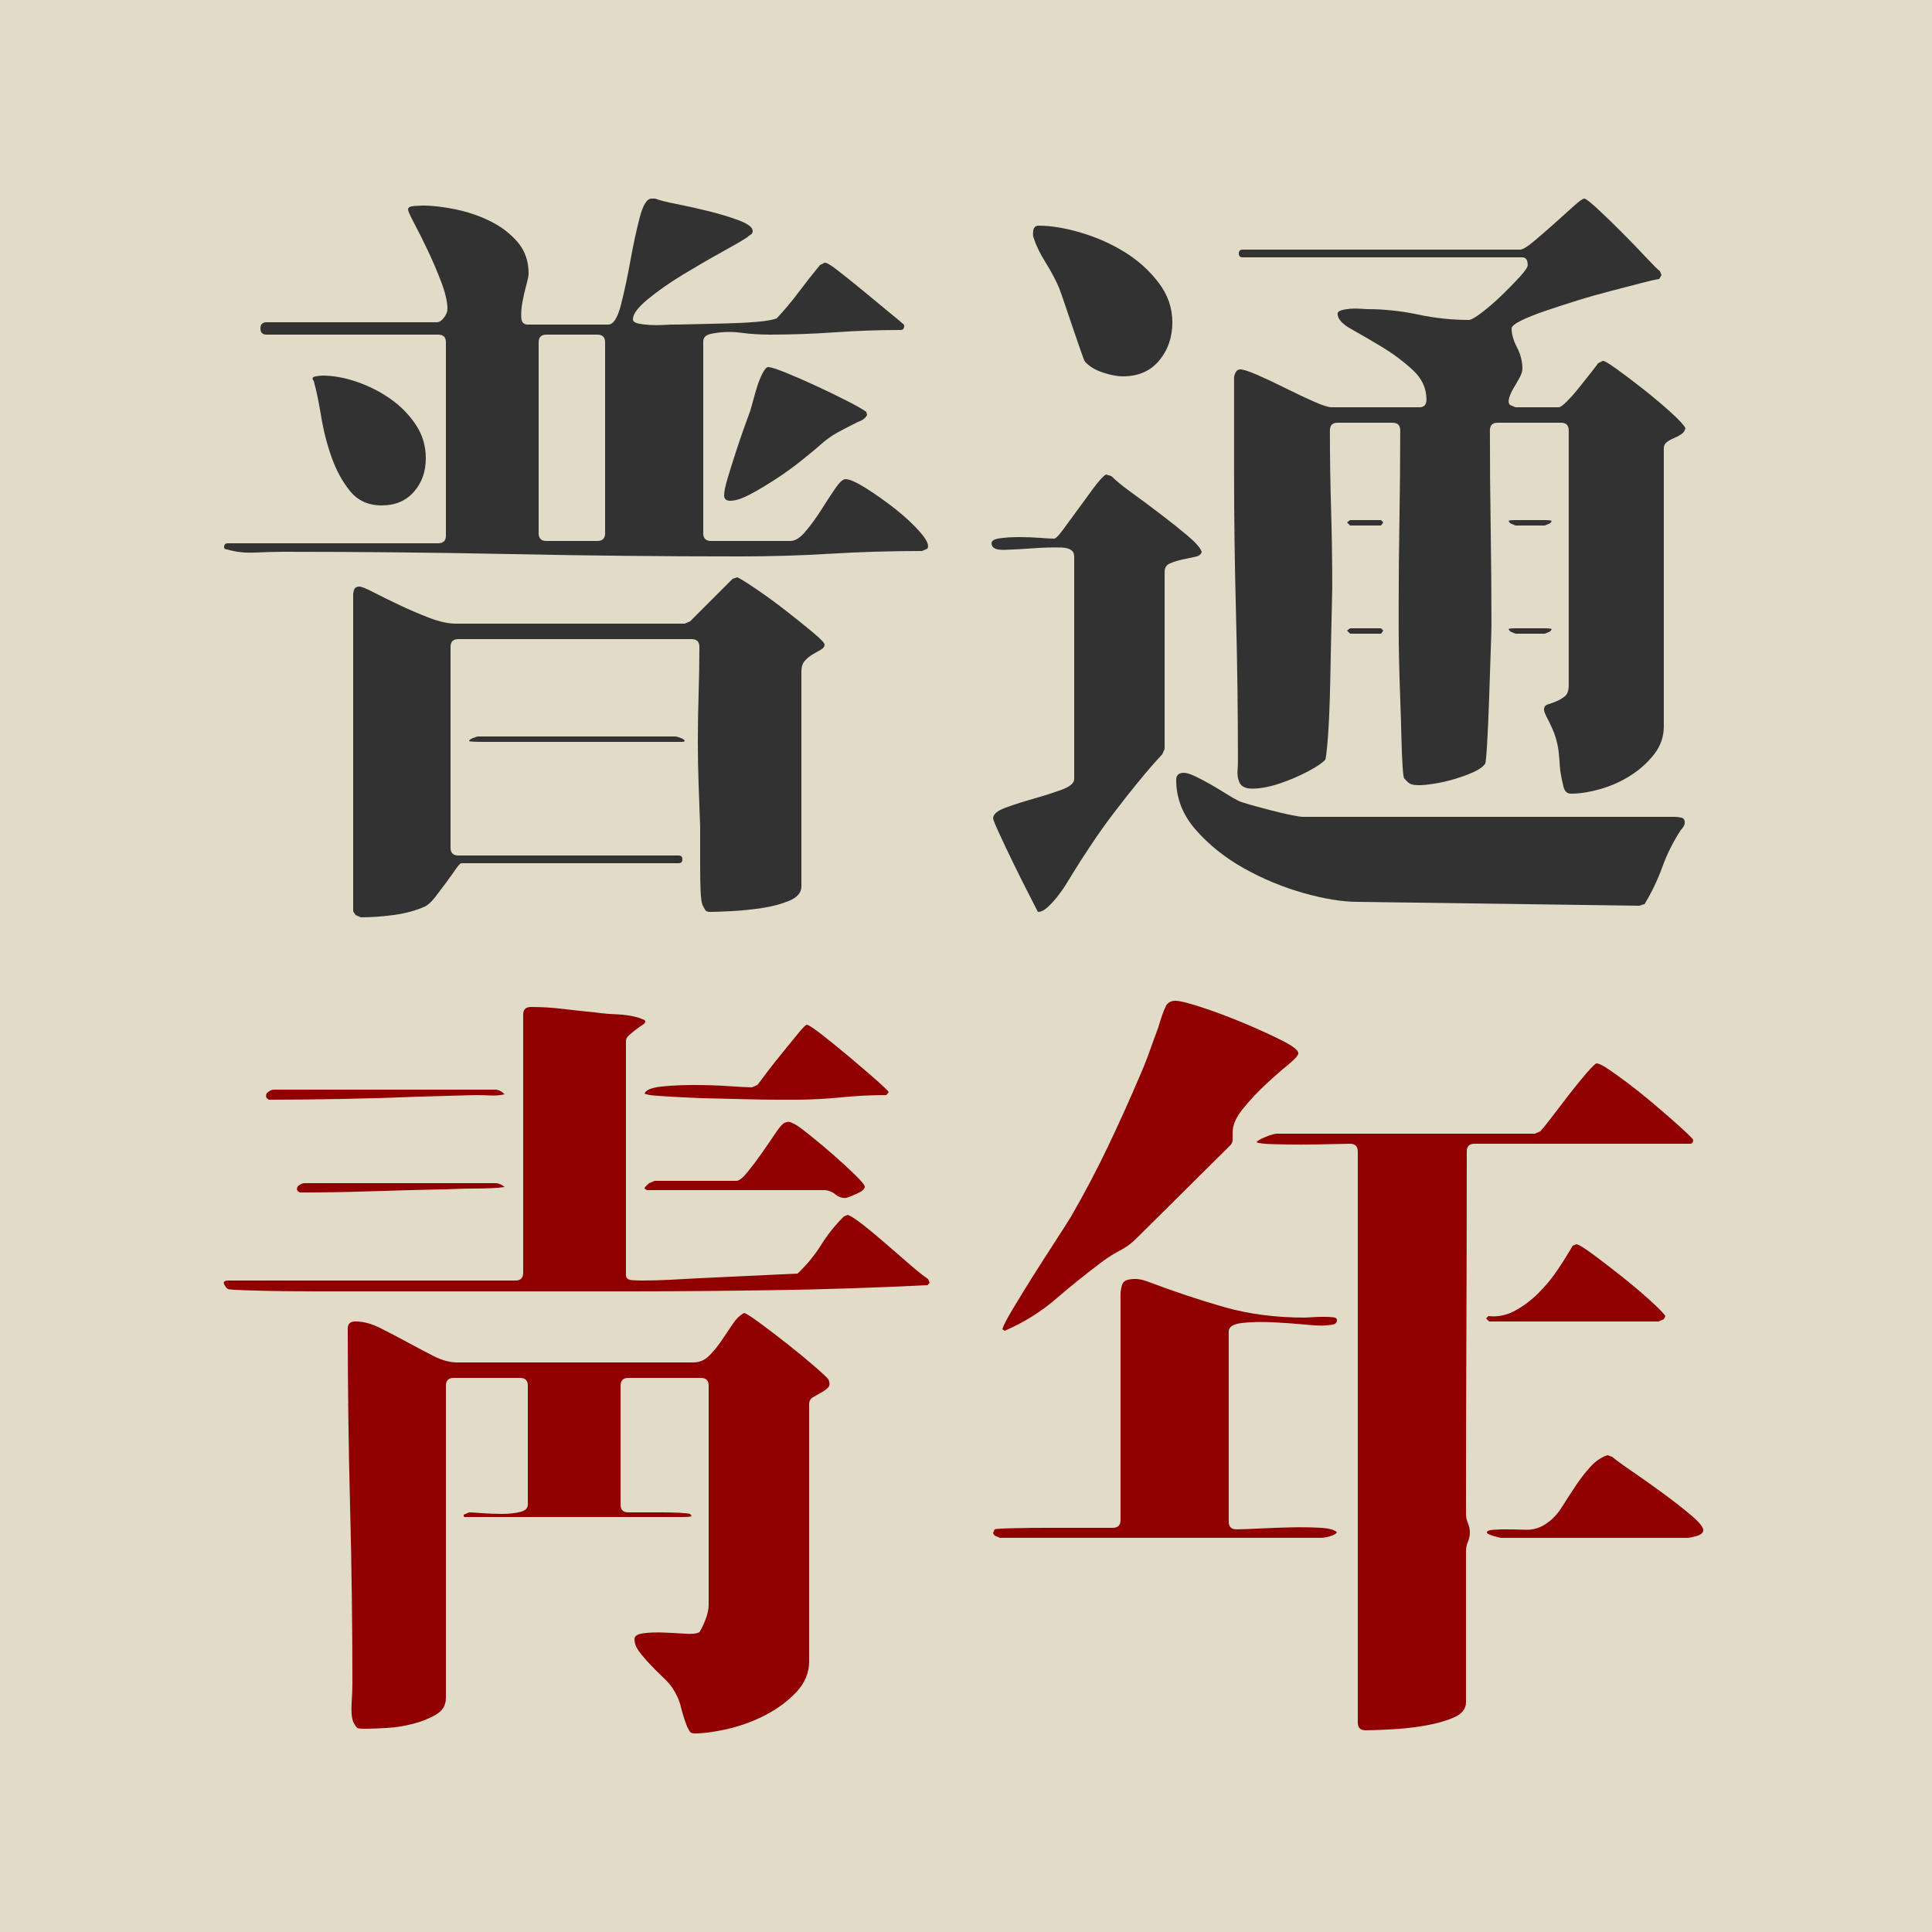 <?xml version="1.0" encoding="iso-8859-1"?>
<!-- Generator: Adobe Illustrator 19.0.0, SVG Export Plug-In . SVG Version: 6.00 Build 0)  -->
<svg version="1.1" id="&#x56FE;&#x5C42;_1" xmlns="http://www.w3.org/2000/svg" xmlns:xlink="http://www.w3.org/1999/xlink" x="0px"
	 y="0px" viewBox="0 0 100 100" style="enable-background:new 0 0 100 100;" xml:space="preserve">
<rect id="XMLID_2_" style="fill:#E1DBC8;" width="100" height="100"/>
<path id="XMLID_5_" style="fill:#323232;" d="M47.72,28.52c-1.6,0-3.174,0.047-4.72,0.14c-1.547,0.094-3.12,0.14-4.72,0.14
	c-3.974,0-7.907-0.04-11.8-0.12c-3.894-0.08-7.827-0.12-11.8-0.12c-0.454,0-0.94,0.014-1.46,0.04c-0.52,0.027-1.007-0.026-1.46-0.16
	c-0.106,0-0.16-0.04-0.16-0.12c0-0.133,0.066-0.2,0.2-0.2h10.88c0.266,0,0.4-0.133,0.4-0.4v-10c0-0.267-0.134-0.4-0.4-0.4H13.8
	c-0.213,0-0.32-0.106-0.32-0.32c0-0.213,0.106-0.32,0.32-0.32h8.8c0.133,0,0.26-0.08,0.38-0.24s0.18-0.306,0.18-0.44
	c0-0.373-0.107-0.84-0.32-1.4s-0.447-1.106-0.7-1.64c-0.254-0.533-0.487-1-0.7-1.4c-0.214-0.4-0.32-0.64-0.32-0.72
	c0-0.106,0.113-0.166,0.34-0.18c0.226-0.013,0.366-0.02,0.42-0.02c0.506,0,1.08,0.067,1.72,0.2c0.64,0.134,1.24,0.34,1.8,0.62
	c0.56,0.28,1.026,0.64,1.4,1.08s0.56,0.98,0.56,1.62c0,0.107-0.04,0.307-0.12,0.6c-0.08,0.294-0.147,0.587-0.2,0.88
	c-0.054,0.293-0.074,0.56-0.06,0.8c0.013,0.24,0.126,0.36,0.34,0.36h4.16c0.266,0,0.486-0.34,0.66-1.02
	c0.173-0.68,0.333-1.426,0.48-2.24c0.146-0.813,0.306-1.56,0.48-2.24c0.173-0.68,0.38-1.02,0.62-1.02h0.2
	c0.187,0.08,0.553,0.174,1.1,0.28c0.546,0.107,1.113,0.234,1.7,0.38c0.586,0.147,1.106,0.307,1.56,0.48
	c0.453,0.174,0.68,0.354,0.68,0.54c0,0.08-0.034,0.14-0.1,0.18c-0.067,0.04-0.127,0.087-0.18,0.14c-0.24,0.16-0.687,0.42-1.34,0.78
	c-0.654,0.36-1.32,0.747-2,1.16c-0.68,0.414-1.28,0.833-1.8,1.26c-0.52,0.427-0.78,0.774-0.78,1.04c0,0.107,0.086,0.18,0.26,0.22
	c0.173,0.04,0.38,0.066,0.62,0.08c0.24,0.014,0.466,0.014,0.68,0c0.213-0.013,0.36-0.02,0.44-0.02c0.267,0,0.667-0.006,1.2-0.02
	c0.533-0.013,1.08-0.026,1.64-0.04c0.56-0.013,1.08-0.04,1.56-0.08s0.826-0.1,1.04-0.18c0.4-0.426,0.78-0.88,1.14-1.36
	c0.36-0.48,0.727-0.946,1.1-1.4l0.24-0.12c0.08-0.026,0.3,0.1,0.66,0.38c0.36,0.28,0.76,0.6,1.2,0.96s0.86,0.707,1.26,1.04
	c0.4,0.334,0.667,0.554,0.8,0.66c0.053,0.054,0.1,0.094,0.14,0.12c0.04,0.027,0.06,0.067,0.06,0.12c0,0.134-0.067,0.2-0.2,0.2
	c-1.12,0-2.247,0.04-3.38,0.12c-1.134,0.08-2.26,0.12-3.38,0.12c-0.507,0-1.014-0.033-1.52-0.1c-0.507-0.066-1.014-0.046-1.52,0.06
	c-0.267,0.054-0.4,0.187-0.4,0.4v9.92c0,0.267,0.133,0.4,0.4,0.4h4.12c0.24,0,0.5-0.166,0.78-0.5c0.28-0.333,0.546-0.7,0.8-1.1
	c0.253-0.4,0.493-0.766,0.72-1.1c0.226-0.333,0.406-0.5,0.54-0.5c0.213,0,0.573,0.16,1.08,0.48c0.506,0.32,1.013,0.68,1.52,1.08
	c0.506,0.4,0.933,0.8,1.28,1.2c0.346,0.4,0.466,0.68,0.36,0.84L47.72,28.52z M16.24,19.72c-0.107-0.133-0.074-0.213,0.1-0.24
	c0.173-0.026,0.287-0.04,0.34-0.04c0.56,0,1.153,0.107,1.78,0.32c0.626,0.214,1.206,0.507,1.74,0.88
	c0.533,0.374,0.973,0.82,1.32,1.34c0.346,0.52,0.52,1.1,0.52,1.74c0,0.693-0.207,1.273-0.62,1.74c-0.414,0.467-0.967,0.7-1.66,0.7
	s-1.24-0.247-1.64-0.74c-0.4-0.493-0.72-1.08-0.96-1.76c-0.24-0.68-0.42-1.386-0.54-2.12C16.5,20.807,16.373,20.2,16.24,19.72z
	 M18.4,47.36c-0.027-0.054-0.054-0.094-0.08-0.12c-0.027-0.027-0.04-0.067-0.04-0.12V30.8c0-0.106,0.02-0.206,0.06-0.3
	c0.04-0.093,0.126-0.14,0.26-0.14c0.106,0,0.353,0.1,0.74,0.3c0.386,0.2,0.833,0.42,1.34,0.66c0.506,0.24,1.02,0.46,1.54,0.66
	s0.98,0.3,1.38,0.3h11.84l0.28-0.12l2.2-2.2l0.24-0.08c0.133,0.054,0.446,0.247,0.94,0.58c0.493,0.334,1.006,0.707,1.54,1.12
	c0.533,0.414,1.006,0.793,1.42,1.14c0.413,0.347,0.62,0.56,0.62,0.64c0,0.107-0.06,0.194-0.18,0.26
	c-0.12,0.067-0.26,0.147-0.42,0.24c-0.16,0.094-0.3,0.207-0.42,0.34c-0.12,0.134-0.18,0.32-0.18,0.56v11.12
	c0,0.32-0.207,0.566-0.62,0.74c-0.414,0.173-0.887,0.3-1.42,0.38c-0.534,0.08-1.06,0.133-1.58,0.16c-0.52,0.026-0.887,0.04-1.1,0.04
	c-0.133,0-0.22-0.034-0.26-0.1c-0.04-0.067-0.087-0.154-0.14-0.26c-0.054-0.16-0.087-0.42-0.1-0.78
	c-0.014-0.36-0.02-0.747-0.02-1.16c0-0.414,0-0.813,0-1.2s0-0.687,0-0.9c-0.027-0.746-0.054-1.48-0.08-2.2
	c-0.027-0.72-0.04-1.453-0.04-2.2c0-0.826,0.013-1.646,0.04-2.46c0.026-0.813,0.04-1.633,0.04-2.46c0-0.266-0.134-0.4-0.4-0.4H23.72
	c-0.267,0-0.4,0.134-0.4,0.4v10.4c0,0.267,0.133,0.4,0.4,0.4h11.4c0.133,0,0.2,0.066,0.2,0.2c0,0.133-0.067,0.2-0.2,0.2H23.88
	c-0.054,0-0.154,0.106-0.3,0.32c-0.147,0.213-0.314,0.446-0.5,0.7c-0.187,0.253-0.374,0.5-0.56,0.74c-0.187,0.24-0.36,0.4-0.52,0.48
	c-0.48,0.213-1.02,0.36-1.62,0.44s-1.167,0.12-1.7,0.12L18.4,47.36z M35.44,38.36c-0.027,0.027-0.067,0.04-0.12,0.04
	c-0.16,0-0.54,0-1.14,0c-0.6,0-1.3,0-2.1,0c-0.8,0-1.654,0-2.56,0c-0.907,0-1.747,0-2.52,0c-0.774,0-1.414,0-1.92,0
	c-0.507,0-0.774-0.013-0.8-0.04c0-0.053,0.066-0.106,0.2-0.16c0.133-0.053,0.226-0.08,0.28-0.08h10.2c0.053,0,0.146,0.027,0.28,0.08
	C35.373,38.254,35.44,38.307,35.44,38.36z M27.88,27.6c0,0.267,0.133,0.4,0.4,0.4h2.64c0.266,0,0.4-0.133,0.4-0.4v-9.88
	c0-0.267-0.134-0.4-0.4-0.4h-2.64c-0.267,0-0.4,0.134-0.4,0.4V27.6z M44.88,21.48c-0.08,0.16-0.24,0.28-0.48,0.36
	c-0.374,0.187-0.72,0.367-1.04,0.54c-0.32,0.174-0.64,0.407-0.96,0.7c-0.214,0.187-0.52,0.44-0.92,0.76
	c-0.4,0.32-0.833,0.634-1.3,0.94c-0.467,0.307-0.914,0.574-1.34,0.8c-0.427,0.227-0.773,0.34-1.04,0.34
	c-0.213,0-0.32-0.093-0.32-0.28s0.06-0.48,0.18-0.88c0.12-0.4,0.253-0.826,0.4-1.28c0.146-0.453,0.293-0.886,0.44-1.3
	c0.146-0.413,0.26-0.727,0.34-0.94c0.026-0.08,0.073-0.247,0.14-0.5c0.066-0.253,0.14-0.506,0.22-0.76
	c0.08-0.253,0.173-0.48,0.28-0.68c0.106-0.2,0.2-0.3,0.28-0.3c0.133,0,0.446,0.1,0.94,0.3c0.493,0.2,1.026,0.434,1.6,0.7
	c0.573,0.267,1.106,0.527,1.6,0.78c0.493,0.254,0.806,0.434,0.94,0.54L44.88,21.48z"/>
<path id="XMLID_12_" style="fill:#323232;" d="M60.16,39.04c-0.374,0.4-0.773,0.86-1.2,1.38s-0.854,1.06-1.28,1.62
	s-0.826,1.12-1.199,1.68c-0.374,0.56-0.707,1.08-1,1.56c-0.08,0.133-0.188,0.307-0.32,0.52c-0.134,0.213-0.28,0.42-0.44,0.62
	c-0.16,0.2-0.326,0.38-0.5,0.54s-0.34,0.24-0.5,0.24c-0.054-0.107-0.207-0.407-0.46-0.9c-0.254-0.494-0.52-1.027-0.8-1.6
	c-0.28-0.574-0.526-1.093-0.74-1.56c-0.214-0.466-0.319-0.727-0.319-0.78c0-0.213,0.22-0.4,0.659-0.56
	c0.44-0.16,0.921-0.313,1.44-0.46c0.52-0.146,1-0.3,1.44-0.46c0.439-0.16,0.659-0.346,0.659-0.56V28.8
	c0-0.293-0.22-0.446-0.659-0.46c-0.44-0.013-0.935,0-1.48,0.04c-0.547,0.04-1.04,0.067-1.479,0.08c-0.44,0.014-0.66-0.1-0.66-0.34
	c0-0.133,0.146-0.22,0.439-0.26c0.293-0.04,0.627-0.06,1-0.06s0.733,0.014,1.08,0.04c0.347,0.027,0.586,0.04,0.72,0.04
	c0.08,0,0.233-0.153,0.46-0.46c0.227-0.306,0.48-0.653,0.761-1.04c0.279-0.386,0.553-0.76,0.819-1.12
	c0.267-0.36,0.48-0.593,0.641-0.7l0.279,0.08c0.24,0.24,0.601,0.534,1.08,0.88c0.48,0.347,0.974,0.714,1.48,1.1
	c0.506,0.387,0.966,0.753,1.38,1.1c0.413,0.347,0.66,0.626,0.74,0.84c-0.027,0.134-0.141,0.22-0.34,0.26
	c-0.2,0.04-0.42,0.087-0.66,0.14c-0.24,0.054-0.454,0.12-0.641,0.2s-0.279,0.227-0.279,0.44v9.16L60.16,39.04z M58.12,19.48
	c-0.294,0-0.64-0.066-1.04-0.2c-0.4-0.133-0.707-0.32-0.92-0.56c-0.027-0.026-0.101-0.213-0.22-0.56
	c-0.12-0.346-0.254-0.733-0.4-1.16c-0.146-0.426-0.287-0.84-0.42-1.24c-0.134-0.4-0.227-0.666-0.28-0.8
	c-0.16-0.4-0.394-0.846-0.7-1.34c-0.307-0.493-0.514-0.913-0.62-1.26c-0.054-0.106-0.066-0.246-0.039-0.42
	c0.025-0.173,0.119-0.26,0.279-0.26c0.641,0,1.366,0.12,2.181,0.36c0.813,0.24,1.565,0.574,2.26,1c0.693,0.427,1.28,0.954,1.76,1.58
	c0.48,0.627,0.72,1.313,0.72,2.06c0,0.773-0.227,1.434-0.68,1.98C59.546,19.207,58.92,19.48,58.12,19.48z M85.12,46.8
	c-0.027,0-0.074,0.013-0.14,0.04c-0.067,0.026-0.114,0.04-0.141,0.04l-14.56-0.2c-0.8,0-1.74-0.154-2.82-0.46
	c-1.08-0.307-2.106-0.734-3.08-1.28c-0.974-0.547-1.8-1.206-2.479-1.98c-0.681-0.773-1.021-1.64-1.021-2.6
	c0-0.24,0.133-0.36,0.4-0.36c0.133,0,0.326,0.06,0.58,0.18c0.253,0.12,0.52,0.26,0.8,0.42c0.28,0.16,0.546,0.32,0.8,0.48
	c0.253,0.16,0.46,0.28,0.62,0.36c0.106,0.054,0.326,0.127,0.66,0.22c0.333,0.094,0.68,0.187,1.04,0.28
	c0.359,0.094,0.7,0.174,1.02,0.24c0.32,0.067,0.533,0.1,0.641,0.1H86.68c0.106,0,0.221,0.014,0.34,0.04
	c0.12,0.027,0.181,0.107,0.181,0.24c0,0.08-0.021,0.154-0.061,0.22c-0.04,0.067-0.087,0.127-0.14,0.18
	c-0.4,0.614-0.72,1.253-0.96,1.92C85.8,45.546,85.493,46.186,85.12,46.8z M86,14.24l-0.12,0.2c-0.187,0.027-0.507,0.1-0.96,0.22
	c-0.454,0.12-0.967,0.253-1.54,0.4c-0.573,0.147-1.16,0.313-1.76,0.5c-0.601,0.187-1.154,0.367-1.66,0.54
	c-0.507,0.174-0.92,0.34-1.24,0.5C78.4,16.76,78.24,16.894,78.24,17c0,0.294,0.093,0.62,0.279,0.98s0.28,0.727,0.28,1.1
	c0,0.134-0.047,0.287-0.14,0.46c-0.094,0.174-0.194,0.347-0.3,0.52c-0.107,0.174-0.188,0.347-0.24,0.52
	c-0.054,0.174-0.04,0.3,0.04,0.38l0.28,0.12h2.239c0.08,0,0.221-0.1,0.42-0.3c0.2-0.2,0.406-0.433,0.62-0.7
	c0.214-0.266,0.42-0.526,0.62-0.78c0.2-0.253,0.326-0.42,0.38-0.5l0.24-0.12c0.053-0.026,0.293,0.114,0.72,0.42
	c0.427,0.307,0.894,0.66,1.4,1.06c0.506,0.4,0.973,0.793,1.4,1.18c0.426,0.387,0.68,0.66,0.76,0.82
	c-0.027,0.134-0.101,0.24-0.221,0.32c-0.119,0.08-0.246,0.147-0.38,0.2c-0.134,0.054-0.253,0.12-0.359,0.2
	c-0.107,0.08-0.16,0.187-0.16,0.32v14.4c0,0.534-0.167,1.014-0.5,1.44c-0.334,0.427-0.74,0.794-1.22,1.1
	c-0.48,0.307-1,0.54-1.561,0.7c-0.56,0.16-1.066,0.24-1.52,0.24c-0.214,0-0.348-0.133-0.4-0.4c-0.106-0.426-0.167-0.767-0.18-1.02
	c-0.014-0.253-0.034-0.5-0.061-0.74c-0.026-0.24-0.08-0.493-0.16-0.76c-0.079-0.267-0.239-0.626-0.479-1.08
	c-0.027-0.053-0.054-0.113-0.08-0.18c-0.026-0.066-0.04-0.126-0.04-0.18c0-0.133,0.066-0.22,0.2-0.26
	c0.133-0.04,0.28-0.093,0.439-0.16c0.16-0.066,0.307-0.153,0.44-0.26c0.133-0.106,0.2-0.293,0.2-0.56v-13.2
	c0-0.266-0.134-0.4-0.4-0.4h-3.28c-0.267,0-0.399,0.134-0.399,0.4c0,1.68,0.013,3.36,0.04,5.04c0.026,1.68,0.04,3.36,0.04,5.04
	c0,0.187-0.014,0.654-0.04,1.4c-0.027,0.747-0.054,1.54-0.08,2.38c-0.027,0.84-0.061,1.6-0.1,2.28c-0.04,0.68-0.074,1.047-0.101,1.1
	c-0.106,0.16-0.307,0.307-0.6,0.44c-0.294,0.134-0.62,0.254-0.98,0.36c-0.359,0.107-0.707,0.187-1.04,0.24
	c-0.334,0.054-0.594,0.08-0.779,0.08c-0.214,0-0.367-0.02-0.461-0.06s-0.206-0.14-0.34-0.3c-0.026-0.026-0.054-0.24-0.08-0.64
	s-0.047-0.9-0.06-1.5c-0.014-0.6-0.034-1.253-0.06-1.96c-0.027-0.707-0.047-1.38-0.061-2.02c-0.014-0.64-0.02-1.207-0.02-1.7
	c0-0.493,0-0.82,0-0.98c0-1.546,0.013-3.08,0.04-4.6c0.025-1.52,0.04-3.053,0.04-4.6c0-0.266-0.134-0.4-0.4-0.4h-2.84
	c-0.268,0-0.4,0.134-0.4,0.4c0,1.36,0.021,2.714,0.061,4.06c0.04,1.347,0.06,2.7,0.06,4.06c0,0.187-0.007,0.52-0.02,1
	c-0.015,0.48-0.027,1.047-0.04,1.7c-0.014,0.654-0.027,1.333-0.04,2.04c-0.014,0.707-0.034,1.36-0.061,1.96s-0.06,1.107-0.1,1.52
	c-0.04,0.414-0.074,0.647-0.101,0.7c-0.134,0.16-0.427,0.36-0.88,0.6c-0.453,0.24-0.934,0.447-1.439,0.62
	c-0.507,0.174-0.974,0.267-1.4,0.28c-0.427,0.014-0.68-0.126-0.76-0.42c-0.054-0.16-0.074-0.326-0.061-0.5
	c0.014-0.173,0.021-0.34,0.021-0.5c0-2.56-0.034-5.1-0.1-7.62c-0.067-2.52-0.101-5.06-0.101-7.62v-4.6c0-0.08,0.026-0.173,0.08-0.28
	c0.053-0.106,0.133-0.16,0.24-0.16c0.16,0,0.466,0.1,0.92,0.3c0.453,0.2,0.933,0.427,1.439,0.68s0.986,0.48,1.44,0.68
	c0.453,0.2,0.76,0.3,0.92,0.3h4.561c0.239,0,0.359-0.133,0.359-0.4c0-0.586-0.24-1.1-0.72-1.54c-0.48-0.44-1.007-0.833-1.58-1.18
	c-0.574-0.346-1.1-0.653-1.58-0.92c-0.479-0.266-0.72-0.533-0.72-0.8c0-0.08,0.066-0.14,0.2-0.18c0.133-0.04,0.286-0.066,0.46-0.08
	c0.173-0.013,0.346-0.013,0.52,0c0.173,0.014,0.286,0.02,0.34,0.02c0.88,0,1.76,0.094,2.641,0.28c0.88,0.187,1.76,0.28,2.64,0.28
	c0.106,0,0.326-0.126,0.66-0.38c0.333-0.253,0.673-0.546,1.02-0.88c0.347-0.333,0.66-0.653,0.94-0.96
	c0.28-0.306,0.42-0.513,0.42-0.62c0-0.267-0.094-0.4-0.28-0.4H64.32c-0.134,0-0.2-0.066-0.2-0.2c0-0.133,0.066-0.2,0.2-0.2H78.68
	c0.134,0,0.366-0.14,0.7-0.42c0.333-0.28,0.68-0.58,1.04-0.9c0.36-0.32,0.693-0.62,1-0.9c0.307-0.28,0.5-0.42,0.58-0.42
	s0.307,0.174,0.68,0.52c0.373,0.347,0.78,0.74,1.221,1.18c0.439,0.44,0.853,0.867,1.239,1.28c0.387,0.414,0.646,0.674,0.78,0.78
	L86,14.24z M69.88,26.92h1.601l0.119,0.12L71.48,27.2H69.88l-0.16-0.16L69.88,26.92z M69.88,32.52h1.601l0.119,0.12L71.48,32.8
	H69.88l-0.16-0.16L69.88,32.52z M78.16,27.08l-0.08-0.12c0.026-0.026,0.153-0.04,0.38-0.04s0.474,0,0.74,0c0.266,0,0.506,0,0.72,0
	c0.213,0,0.347,0.014,0.4,0.04l-0.08,0.12l-0.28,0.12h-1.52L78.16,27.08z M78.16,32.68l-0.08-0.12c0.026-0.026,0.153-0.04,0.38-0.04
	s0.474,0,0.74,0c0.266,0,0.506,0,0.72,0c0.213,0,0.347,0.014,0.4,0.04l-0.08,0.12l-0.28,0.12h-1.52L78.16,32.68z"/>
<path id="XMLID_4_" style="fill:#900000;" d="M48,66.52c-2.693,0.134-5.367,0.221-8.021,0.26c-2.654,0.04-5.327,0.061-8.02,0.061
	c-0.347,0-1.08,0-2.2,0c-1.12,0-2.42,0-3.9,0s-3.034,0-4.66,0c-1.627,0-3.134,0-4.52,0c-1.387,0-2.534-0.014-3.44-0.04
	c-0.907-0.026-1.387-0.053-1.44-0.08c-0.08-0.053-0.146-0.14-0.2-0.26c-0.054-0.12,0.026-0.181,0.24-0.181h14.84
	c0.266,0,0.4-0.133,0.4-0.399V52.52c0-0.266,0.133-0.399,0.4-0.399c0.56,0,1.113,0.033,1.66,0.1c0.546,0.067,1.1,0.127,1.66,0.18
	c0.374,0.054,0.753,0.087,1.14,0.101c0.386,0.014,0.766,0.073,1.14,0.18c0.053,0.027,0.12,0.054,0.2,0.08
	c0.08,0.027,0.12,0.066,0.12,0.12s-0.054,0.113-0.16,0.18c-0.107,0.067-0.22,0.147-0.34,0.24c-0.12,0.094-0.234,0.187-0.34,0.28
	c-0.107,0.094-0.16,0.193-0.16,0.3V66c0,0.16,0.106,0.247,0.32,0.26c0.213,0.014,0.373,0.02,0.48,0.02c0.506,0,1-0.013,1.48-0.039
	s0.973-0.054,1.48-0.08l5.12-0.24c0.48-0.453,0.886-0.946,1.22-1.48c0.333-0.533,0.726-1.026,1.18-1.479l0.2-0.08
	c0.16,0.054,0.426,0.227,0.8,0.52c0.373,0.294,0.766,0.62,1.18,0.98s0.82,0.714,1.221,1.06c0.4,0.348,0.719,0.601,0.959,0.761
	l0.08,0.199L48,66.52z M13.799,56.84c-0.054-0.133-0.027-0.24,0.08-0.32c0.106-0.08,0.2-0.12,0.28-0.12h11.48
	c0.16,0,0.32,0.08,0.48,0.24c-0.24,0.054-0.487,0.074-0.74,0.061s-0.5-0.021-0.74-0.021l-2.88,0.08
	c-1.307,0.054-2.613,0.094-3.92,0.12s-2.614,0.04-3.92,0.04L13.799,56.84z M15.399,61.646c-0.054-0.124-0.027-0.223,0.08-0.296
	c0.106-0.074,0.2-0.11,0.28-0.11h9.88c0.16,0,0.32,0.066,0.48,0.199c-0.16,0.027-0.394,0.047-0.7,0.061
	c-0.307,0.014-0.62,0.02-0.94,0.02s-0.627,0.007-0.92,0.021c-0.294,0.014-0.534,0.02-0.72,0.02c-1.227,0.027-2.447,0.061-3.66,0.101
	c-1.214,0.04-2.434,0.06-3.66,0.06L15.399,61.646z M38.52,67.96c0.106,0.026,0.386,0.207,0.84,0.54c0.453,0.334,0.933,0.7,1.44,1.1
	c0.506,0.4,0.966,0.78,1.38,1.141c0.413,0.359,0.646,0.58,0.7,0.66c0.08,0.187,0.073,0.326-0.02,0.42
	c-0.094,0.094-0.213,0.18-0.36,0.26c-0.147,0.08-0.287,0.16-0.42,0.24c-0.134,0.08-0.2,0.199-0.2,0.359V86
	c0,0.586-0.22,1.113-0.66,1.58c-0.44,0.466-0.967,0.86-1.58,1.18c-0.614,0.32-1.26,0.561-1.94,0.721
	c-0.68,0.159-1.26,0.239-1.74,0.239c-0.134,0-0.22-0.033-0.26-0.1c-0.04-0.067-0.087-0.154-0.14-0.26
	c-0.134-0.348-0.24-0.688-0.32-1.021c-0.08-0.334-0.227-0.66-0.44-0.979c-0.106-0.16-0.273-0.348-0.5-0.561
	c-0.227-0.214-0.447-0.434-0.66-0.66c-0.214-0.226-0.4-0.446-0.56-0.659c-0.16-0.214-0.24-0.427-0.24-0.641
	c0-0.16,0.153-0.26,0.46-0.3s0.646-0.053,1.02-0.04c0.374,0.014,0.747,0.034,1.12,0.06c0.373,0.027,0.626,0,0.76-0.079
	c0.106-0.16,0.213-0.381,0.32-0.66c0.106-0.28,0.16-0.526,0.16-0.74V71.72c0-0.266-0.134-0.399-0.4-0.399h-3.76
	c-0.267,0-0.4,0.134-0.4,0.399v6.16c0,0.267,0.133,0.4,0.4,0.4c0.16,0,0.393,0,0.7,0c0.306,0,0.633,0,0.98,0
	c0.346,0,0.66,0.007,0.94,0.02c0.28,0.014,0.473,0.034,0.58,0.061l0.08,0.12c-0.08,0.026-0.247,0.039-0.5,0.039s-0.527,0-0.82,0
	c-0.294,0-0.574,0-0.84,0c-0.267,0-0.454,0-0.56,0h-9.04L24,78.48V78.4l0.28-0.12c0.106,0,0.327,0.014,0.66,0.04
	c0.333,0.026,0.68,0.04,1.04,0.04s0.673-0.033,0.94-0.101c0.266-0.066,0.4-0.193,0.4-0.38v-6.16c0-0.266-0.134-0.399-0.4-0.399
	h-3.44c-0.267,0-0.4,0.134-0.4,0.399v16.16c0,0.373-0.167,0.66-0.5,0.86c-0.334,0.2-0.727,0.359-1.18,0.479
	c-0.454,0.12-0.914,0.193-1.38,0.221c-0.467,0.025-0.82,0.04-1.06,0.04c-0.214,0-0.354-0.008-0.42-0.021
	c-0.067-0.014-0.154-0.127-0.26-0.34c-0.08-0.214-0.106-0.534-0.08-0.96c0.026-0.427,0.04-0.76,0.04-1c0-3.066-0.04-6.133-0.12-9.2
	c-0.08-3.066-0.12-6.133-0.12-9.2c0-0.24,0.133-0.36,0.4-0.36c0.4,0,0.826,0.114,1.28,0.341c0.453,0.227,0.913,0.467,1.38,0.72
	c0.466,0.254,0.92,0.494,1.36,0.72c0.44,0.228,0.86,0.34,1.26,0.34h12.2c0.32,0,0.593-0.112,0.82-0.34
	c0.226-0.226,0.44-0.486,0.64-0.779c0.2-0.294,0.393-0.581,0.58-0.86C38.106,68.26,38.306,68.066,38.52,67.96z M45.879,56.68
	c-0.773,0-1.56,0.04-2.359,0.12s-1.587,0.12-2.36,0.12c-0.187,0-0.494,0-0.92,0c-0.427,0-0.914-0.007-1.46-0.021
	c-0.547-0.013-1.12-0.026-1.72-0.04c-0.6-0.013-1.16-0.033-1.68-0.06s-0.967-0.053-1.34-0.08c-0.374-0.026-0.6-0.066-0.68-0.12
	c0.08-0.187,0.373-0.306,0.88-0.359c0.506-0.054,1.073-0.08,1.7-0.08c0.626,0,1.226,0.02,1.8,0.06c0.573,0.04,0.966,0.06,1.18,0.06
	l0.28-0.119c0.08-0.106,0.246-0.326,0.5-0.66c0.253-0.333,0.526-0.681,0.82-1.04c0.293-0.36,0.56-0.687,0.8-0.98
	c0.24-0.293,0.386-0.439,0.44-0.439c0.08,0,0.327,0.16,0.74,0.479c0.413,0.32,0.866,0.688,1.36,1.101
	c0.493,0.413,0.953,0.807,1.381,1.18c0.426,0.374,0.68,0.613,0.76,0.72L45.879,56.68z M38.12,61.12c0.133,0,0.32-0.146,0.56-0.44
	c0.24-0.293,0.486-0.62,0.74-0.979c0.253-0.36,0.486-0.7,0.7-1.021c0.213-0.32,0.373-0.506,0.48-0.56
	c0.133-0.054,0.233-0.066,0.3-0.04c0.066,0.026,0.153,0.066,0.26,0.12c0.106,0.054,0.36,0.239,0.76,0.56s0.806,0.66,1.22,1.02
	c0.413,0.36,0.786,0.705,1.12,1.033c0.333,0.328,0.5,0.529,0.5,0.603c0,0.123-0.134,0.245-0.4,0.364
	c-0.267,0.12-0.454,0.194-0.56,0.221c-0.187,0.026-0.374-0.033-0.56-0.181c-0.187-0.146-0.387-0.22-0.6-0.22h-9.08
	c-0.107,0-0.174-0.035-0.2-0.108c0.026-0.047,0.06-0.089,0.1-0.125s0.086-0.078,0.14-0.126l0.28-0.12H38.12z"/>
<path id="XMLID_27_" style="fill:#900000;" d="M51.48,79.48l-0.08-0.12l0.08-0.2c0.079-0.026,0.406-0.047,0.979-0.061
	c0.573-0.013,1.206-0.02,1.9-0.02c0.692,0,1.353,0,1.979,0c0.626,0,1.047,0,1.26,0c0.267,0,0.4-0.133,0.4-0.4v-11.6
	c0-0.293,0.04-0.514,0.12-0.66s0.293-0.22,0.64-0.22c0.187,0,0.387,0.04,0.601,0.119c1.413,0.534,2.753,0.98,4.02,1.341
	c1.267,0.359,2.66,0.54,4.18,0.54c0.054,0,0.174-0.007,0.36-0.021c0.187-0.013,0.373-0.02,0.561-0.02c0.186,0,0.353,0.007,0.5,0.02
	c0.146,0.014,0.22,0.061,0.22,0.14c0,0.134-0.074,0.214-0.22,0.24c-0.147,0.027-0.261,0.04-0.341,0.04
	c-0.187,0.027-0.554,0.014-1.1-0.04c-0.547-0.053-1.114-0.093-1.7-0.12c-0.587-0.026-1.106-0.013-1.56,0.04
	c-0.454,0.054-0.681,0.2-0.681,0.44v9.84c0,0.268,0.134,0.4,0.4,0.4c0.213,0,0.586-0.014,1.12-0.04
	c0.533-0.026,1.086-0.046,1.66-0.061c0.573-0.013,1.093-0.006,1.56,0.021s0.753,0.106,0.86,0.24c-0.054,0.08-0.174,0.146-0.36,0.199
	c-0.187,0.055-0.334,0.08-0.439,0.08H51.76L51.48,79.48z M51.88,68.8c0.054-0.187,0.24-0.546,0.561-1.08
	c0.319-0.533,0.673-1.106,1.06-1.72s0.767-1.206,1.14-1.78c0.373-0.573,0.641-0.993,0.801-1.26c0.692-1.2,1.326-2.4,1.899-3.601
	c0.573-1.199,1.126-2.426,1.66-3.68c0.187-0.426,0.354-0.846,0.5-1.26c0.146-0.413,0.3-0.833,0.46-1.26
	c0.053-0.187,0.113-0.381,0.18-0.58c0.066-0.2,0.141-0.38,0.221-0.54c0.105-0.16,0.266-0.24,0.479-0.24
	c0.213,0,0.666,0.113,1.36,0.34c0.693,0.227,1.406,0.494,2.14,0.8c0.733,0.308,1.394,0.607,1.98,0.9
	c0.586,0.294,0.88,0.52,0.88,0.68c0,0.107-0.181,0.307-0.54,0.601c-0.36,0.293-0.747,0.634-1.16,1.02
	c-0.414,0.387-0.8,0.8-1.16,1.24c-0.359,0.439-0.54,0.847-0.54,1.22c0,0.107,0,0.227,0,0.36s-0.04,0.24-0.12,0.319L58.8,64.12
	c-0.24,0.239-0.514,0.439-0.819,0.6c-0.308,0.16-0.607,0.347-0.9,0.56c-0.854,0.641-1.667,1.294-2.44,1.961
	c-0.773,0.666-1.653,1.213-2.64,1.64L51.88,68.8z M79.72,58.56c0.106-0.106,0.307-0.353,0.601-0.74
	c0.293-0.386,0.6-0.786,0.92-1.199c0.319-0.413,0.62-0.78,0.899-1.101c0.28-0.319,0.446-0.479,0.5-0.479
	c0.106,0,0.301,0.094,0.58,0.279c0.28,0.188,0.606,0.421,0.98,0.7c0.373,0.28,0.76,0.587,1.16,0.92
	c0.399,0.334,0.766,0.647,1.1,0.94c0.333,0.294,0.613,0.547,0.84,0.76c0.227,0.214,0.34,0.334,0.34,0.36
	c0,0.134-0.054,0.2-0.159,0.2H76.32c-0.268,0-0.4,0.134-0.4,0.399c0,3.147-0.007,6.273-0.02,9.38
	c-0.014,3.107-0.021,6.234-0.021,9.381c0,0.159,0.033,0.319,0.101,0.479c0.065,0.16,0.1,0.32,0.1,0.48s-0.034,0.319-0.1,0.479
	c-0.067,0.16-0.101,0.32-0.101,0.48v7.84c0,0.346-0.227,0.613-0.68,0.8c-0.454,0.187-0.974,0.326-1.561,0.42
	s-1.167,0.153-1.739,0.18c-0.574,0.026-0.98,0.04-1.221,0.04c-0.267,0-0.399-0.134-0.399-0.399V59.6c0-0.266-0.134-0.399-0.4-0.399
	c-0.187,0-0.526,0.007-1.02,0.02c-0.494,0.014-1.007,0.021-1.54,0.021c-0.534,0-1.021-0.007-1.46-0.021
	c-0.44-0.013-0.714-0.046-0.82-0.1c0.053-0.08,0.213-0.174,0.479-0.28s0.453-0.16,0.561-0.16h13.36L79.72,58.56z M76.92,68.24
	l0.12-0.12c0.479,0.054,0.94-0.04,1.38-0.28c0.44-0.24,0.847-0.546,1.22-0.92c0.373-0.373,0.707-0.78,1-1.22
	c0.294-0.44,0.547-0.847,0.761-1.221l0.199-0.08c0.134,0.027,0.434,0.214,0.9,0.561c0.466,0.347,0.96,0.727,1.48,1.14
	c0.52,0.414,1,0.82,1.439,1.22c0.44,0.4,0.7,0.667,0.78,0.801l-0.08,0.159l-0.28,0.12h-8.76L76.92,68.24z M83.44,75.4
	c0.186,0.159,0.532,0.413,1.04,0.76c0.506,0.347,1.032,0.72,1.579,1.12c0.547,0.399,1.033,0.779,1.46,1.14s0.641,0.62,0.641,0.78
	c0,0.134-0.114,0.233-0.34,0.3c-0.228,0.066-0.395,0.1-0.5,0.1H77.72c-0.054,0-0.193-0.033-0.42-0.1s-0.34-0.126-0.34-0.18
	c0-0.08,0.12-0.127,0.36-0.141c0.239-0.013,0.386-0.02,0.439-0.02c0.4,0,0.807,0.007,1.221,0.02c0.413,0.014,0.793-0.113,1.14-0.38
	c0.267-0.187,0.513-0.46,0.74-0.819c0.226-0.36,0.46-0.721,0.699-1.08c0.24-0.36,0.493-0.687,0.761-0.98
	c0.266-0.293,0.56-0.493,0.88-0.6L83.44,75.4z"/>
</svg>

